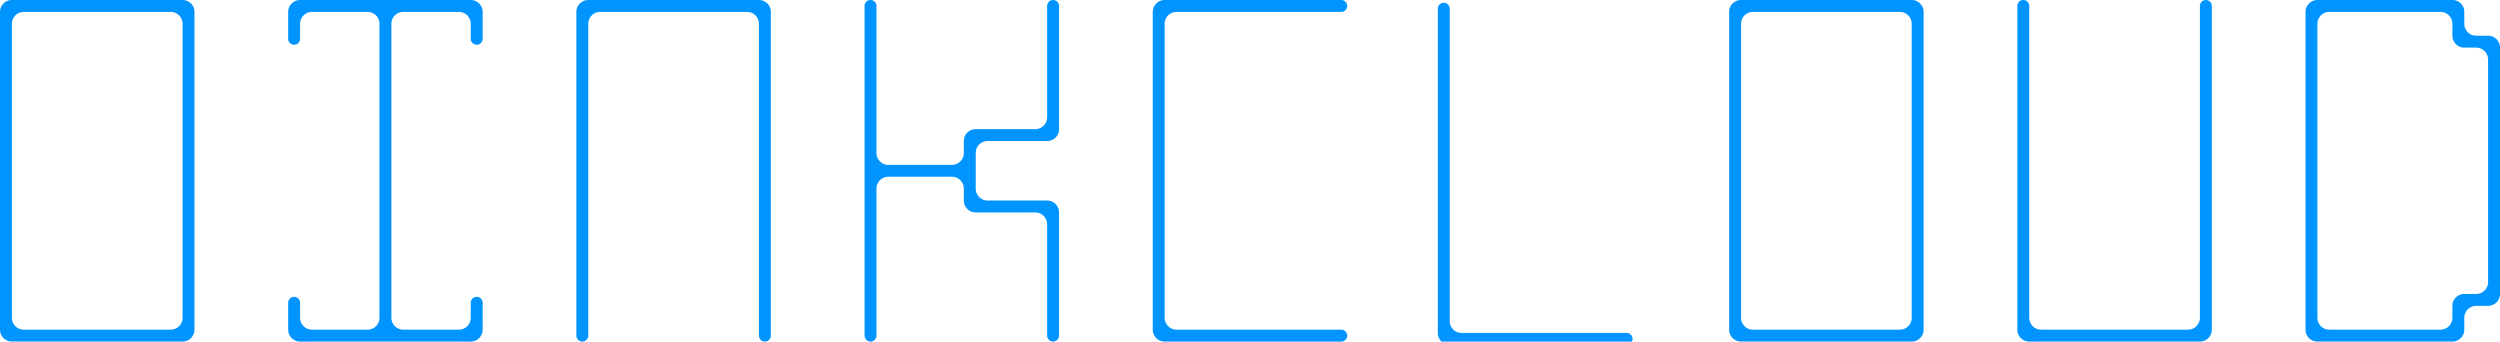 <?xml version="1.0" encoding="UTF-8" standalone="no"?>
<svg
   xmlns:dc="http://purl.org/dc/elements/1.1/"
   xmlns:cc="http://creativecommons.org/ns#"
   xmlns:rdf="http://www.w3.org/1999/02/22-rdf-syntax-ns#"
   xmlns:svg="http://www.w3.org/2000/svg"
   xmlns="http://www.w3.org/2000/svg"
   xmlns:sodipodi="http://sodipodi.sourceforge.net/DTD/sodipodi-0.dtd"
   xmlns:inkscape="http://www.inkscape.org/namespaces/inkscape"
   width="666.875mm"
   height="91.114mm"
   viewBox="0 0 666.875 91.114"
   version="1.1"
   id="svg8"
   inkscape:version="1.0.1 (c497b03c, 2020-09-10)"
   sodipodi:docname="oinkcloud.svg">
  <defs
     id="defs2" />
  <sodipodi:namedview
     id="base"
     pagecolor="#ffffff"
     bordercolor="#666666"
     borderopacity="1.0"
     inkscape:pageopacity="0.0"
     inkscape:pageshadow="2"
     inkscape:zoom="0.32842761"
     inkscape:cx="972.97528"
     inkscape:cy="127.74186"
     inkscape:document-units="mm"
     inkscape:current-layer="layer1"
     showgrid="false"
     showborder="false"
     inkscape:pagecheckerboard="false"
     inkscape:object-nodes="true"
     inkscape:snap-bbox="true"
     inkscape:bbox-nodes="true"
     inkscape:object-paths="false"
     inkscape:window-width="2358"
     inkscape:window-height="1287"
     inkscape:window-x="193"
     inkscape:window-y="25"
     inkscape:window-maximized="0"
     inkscape:measure-start="1263.33,-136.637"
     inkscape:measure-end="1263.33,22.3395"
     inkscape:snap-bbox-edge-midpoints="false"
     inkscape:bbox-paths="false"
     inkscape:snap-nodes="true"
     inkscape:snap-bbox-midpoints="true"
     inkscape:document-rotation="0" />
  <g
     inkscape:label="Layer 1"
     inkscape:groupmode="layer"
     id="layer1"
     transform="translate(1517.586,-2012.418)">
    <g
       id="g4509"
       transform="matrix(0.265,0,0,-0.265,-58.845,369.228)" />
    <g
       transform="matrix(0,-0.265,-0.265,0,991.684,431.934)"
       id="g4533" />
    <g
       transform="matrix(0.265,0,0,-0.265,287.879,634.447)"
       id="g5868" />
    <g
       id="g5878"
       transform="translate(681.864,23.397)" />
    <g
       id="g5888"
       transform="matrix(-0.265,0,0,-0.265,1400.247,738.012)" />
    <g
       transform="matrix(-0.265,0,0,-0.265,1401.115,634.447)"
       id="g5894" />
    <g
       id="g5918"
       transform="matrix(-0.265,0,0,0.265,1401.115,-234.264)" />
    <g
       transform="rotate(180,503.565,188.393)"
       id="g5928" />
    <g
       transform="matrix(0.265,0,0,0.265,288.747,-337.828)"
       id="g5938" />
    <g
       id="g5944"
       transform="matrix(0.265,0,0,0.265,287.879,-234.264)" />
    <g
       transform="matrix(0.265,0,0,-0.265,357.805,713.551)"
       id="g5976" />
    <g
       transform="matrix(-0.265,0,0,-0.265,1470.172,737.94)"
       id="g5986" />
    <g
       id="g6004"
       transform="matrix(0.265,0,0,-0.265,406.505,713.551)" />
    <g
       transform="translate(776.015,109.679)"
       id="g6028" />
    <g
       transform="matrix(0.265,0,0,-0.265,382.029,799.905)"
       id="g6034" />
    <g
       transform="matrix(-0.265,0,0,-0.265,1494.397,824.294)"
       id="g6046" />
    <g
       id="g6052"
       transform="matrix(-0.265,0,0,-0.265,1495.265,799.905)" />
    <g
       id="g6110"
       transform="matrix(0.265,0,0,-0.265,161.948,796.659)" />
    <g
       transform="matrix(0,-0.265,-0.265,0,1212.477,859.365)"
       id="g6136" />
    <g
       transform="matrix(0.265,0,0,-0.265,616.841,888.71)"
       id="g6422" />
    <g
       transform="matrix(-0.265,0,0,0.265,1681.377,-138.352)"
       id="g6446" />
    <g
       id="g6452"
       transform="matrix(-0.265,0,0,0.265,1632.677,-138.352)" />
    <g
       id="g6592"
       transform="translate(1114.44,202.902)" />
    <g
       id="g6602"
       transform="matrix(-0.265,0,0,-0.265,1832.822,917.517)" />
    <g
       transform="rotate(180,719.853,278.146)"
       id="g6620" />
    <g
       transform="matrix(0.265,0,0,0.265,721.323,-158.323)"
       id="g6630" />
    <g
       id="g6654"
       transform="matrix(0,0.265,0.265,0,926.874,-154.056)" />
    <g
       id="g6670"
       transform="matrix(0,-0.265,0.265,0,926.874,962.068)" />
    <g
       id="g6686"
       transform="matrix(0,0.265,0.265,0,926.874,-190.406)" />
    <g
       transform="matrix(0,0.265,0.265,0,1002.535,-152.865)"
       id="g6706" />
    <g
       transform="matrix(0,-0.265,0.265,0,1002.535,963.259)"
       id="g6722" />
    <g
       transform="matrix(0,0.265,0.265,0,1002.535,-189.215)"
       id="g6738" />
    <g
       id="g6876"
       transform="matrix(0.265,0,0,-0.265,1366.691,907.667)" />
    <g
       id="g6900"
       transform="matrix(-0.265,0,0,0.265,2431.226,-119.395)" />
    <g
       transform="matrix(-0.265,0,0,0.265,2382.526,-119.395)"
       id="g6906" />
    <g
       transform="matrix(0.265,0,0,-0.265,1149.114,822.845)"
       id="g7042" />
    <g
       id="g7052"
       transform="translate(1543.099,211.794)" />
    <g
       id="g7068"
       transform="matrix(-0.265,0,0,0.265,2262.349,-45.866)" />
    <g
       transform="rotate(180,934.182,282.592)"
       id="g7078" />
    <g
       transform="matrix(0.265,0,0,0.265,1149.982,-149.431)"
       id="g7088" />
    <g
       id="g7094"
       transform="matrix(0.265,0,0,0.265,1149.114,-45.866)" />
    <g
       id="g7120"
       transform="matrix(0.265,0,0,-0.265,1234.63,824.53)" />
    <g
       transform="translate(1628.616,213.479)"
       id="g7130" />
    <g
       transform="matrix(-0.265,0,0,0.265,2347.866,-44.181)"
       id="g7146" />
    <g
       id="g7156"
       transform="rotate(180,976.94,283.435)" />
    <g
       id="g7166"
       transform="matrix(0.265,0,0,0.265,1235.498,-147.746)" />
    <g
       transform="matrix(0.265,0,0,0.265,1234.63,-44.181)"
       id="g7172" />
    <g
       id="g2907"
       transform="matrix(0,-0.265,-0.265,0,923.198,1707.349)" />
    <g
       id="g3227"
       transform="matrix(0,-0.265,-0.265,0,1574.902,1695.625)" />
    <g
       id="g3243"
       transform="matrix(0,0.265,-0.265,0,1574.902,543.151)" />
    <g
       id="g3263"
       transform="translate(1008.395,936.875)" />
    <g
       id="g3273"
       transform="matrix(-0.265,0,0,-0.265,1726.778,1651.49)" />
    <g
       transform="rotate(180,666.83,645.133)"
       id="g3291" />
    <g
       transform="matrix(0.265,0,0,0.265,615.278,575.65)"
       id="g3301" />
    <g
       transform="translate(-123.521,558.721)"
       id="g3885">
      <g
         id="g3873"
         transform="matrix(-0.265,0,0,0.265,1307.442,-152.116)" />
      <g
         transform="matrix(-0.265,0,0,-0.265,1307.442,874.947)"
         id="g3877" />
    </g>
    <g
       id="g3931"
       transform="matrix(-0.265,0,0,0.265,1232.621,406.604)" />
    <g
       transform="matrix(-0.265,0,0,-0.265,1232.621,1433.667)"
       id="g3935" />
    <g
       id="g5598"
       transform="matrix(1,0,0,-1,299.862,1582.617)" />
    <g
       id="g5604"
       transform="matrix(0.265,0,0,0.265,-94.124,892.392)" />
    <g
       id="g5616"
       transform="matrix(-0.265,0,0,0.265,1018.244,868.002)" />
    <g
       transform="matrix(-0.265,0,0,0.265,1019.112,892.392)"
       id="g5622" />
    <g
       transform="matrix(0,0.265,-0.265,0,857.763,937.599)"
       id="g5687" />
    <g
       transform="matrix(0,-0.265,-0.265,0,857.763,2053.723)"
       id="g5703" />
    <g
       transform="matrix(0,0.265,-0.265,0,857.763,901.249)"
       id="g5719" />
    <g
       transform="matrix(0,0.265,-0.265,0,1347.944,785.305)"
       id="g5771" />
    <g
       id="g5791"
       transform="matrix(0,-0.265,0.265,0,361.708,1937.779)" />
    <g
       transform="matrix(0.265,0,0,0.265,298.282,772.034)"
       id="g5803" />
    <g
       transform="rotate(180,1336.161,1077.732)"
       id="g7848" />
    <g
       id="g7858"
       transform="translate(-66.514,51.71)" />
    <g
       transform="rotate(180,1340.924,1082.495)"
       id="g7868" />
    <g
       id="g7878"
       transform="translate(-56.989,61.235)" />
    <g
       transform="rotate(180,1345.686,1087.257)"
       id="g7888" />
    <g
       id="g7898"
       transform="matrix(1,0,0,-1,-27.339,2155.464)" />
    <g
       transform="matrix(-1,0,0,1,2711.497,51.71)"
       id="g7908" />
    <g
       id="g7918"
       transform="matrix(1,0,0,-1,-36.864,2164.989)" />
    <g
       transform="matrix(-1,0,0,1,2701.972,61.235)"
       id="g7928" />
    <g
       id="g7938"
       transform="matrix(1,0,0,-1,-46.389,2174.514)" />
    <g
       id="g7944"
       transform="matrix(-0.265,0,0,0.265,1879.11,565.137)" />
    <g
       transform="matrix(-0.265,0,0,0.265,1830.409,565.137)"
       id="g7948" />
    <g
       transform="translate(1661.168,762.242)"
       id="g8165" />
    <g
       transform="matrix(-0.265,0,0,-0.265,2370.026,1476.857)"
       id="g8175" />
    <g
       id="g8187"
       transform="matrix(0.265,0,0,0.265,1268.051,401.018)" />
    <g
       id="g8197"
       transform="matrix(0.265,0,0,0.265,1307.226,322.605)" />
    <g
       transform="matrix(-0.265,0,0,-0.265,2379.551,1486.383)"
       id="g8207" />
    <g
       id="g8217"
       transform="matrix(-0.265,0,0,0.265,2370.026,401.018)" />
    <g
       transform="matrix(0.265,0,0,-0.265,1307.226,1555.27)"
       id="g8227" />
    <g
       id="g8237"
       transform="matrix(-0.265,0,0,0.265,2379.551,391.492)" />
    <path
       id="path4241"
       style="opacity:1;fill:#0094ff;fill-opacity:1;fill-rule:evenodd;stroke:none;stroke-width:1.622;stroke-linecap:round;stroke-linejoin:round;stroke-miterlimit:4;stroke-dasharray:none;stroke-dashoffset:0;stroke-opacity:1;paint-order:normal"
       d="m -1465.711,2097.181 h -3.175 v -78.413 h 3.175 z m -24.35,3.175 v 3.175 h -3.175 v -3.175 z m -3.175,3.175 v -3.175 h -18 v 3.175 z m 21.175,0 v -3.175 h -18 v 3.175 z m -42.35,-6.35 v 3.175 h 3.175 a 3.175,3.175 0 0 1 -3.175,-3.175 z m 0,3.175 v 3.175 h 3.175 v -3.175 z m -3.175,-3.175 v 3.175 h 3.175 v -3.175 z m 0,3.175 a 3.175,3.175 0 0 0 3.175,3.175 v -3.175 z m 48.7,-3.175 v 3.175 h -3.175 a 3.175,3.175 0 0 0 3.175,-3.175 z m 0,3.175 v 3.175 h -3.175 v -3.175 z m 3.175,-3.175 v 3.175 h -3.175 v -3.175 z m 0,3.175 a 3.175,3.175 0 0 1 -3.175,3.175 v -3.175 z m -48.7,-3.175 h -3.175 v -78.413 h 3.175 z m 21.175,-81.588 v -3.175 h 3.175 v 3.175 z m 3.175,-3.175 v 3.175 h 18 v -3.175 z m -21.175,0 v 3.175 h 18 v -3.175 z m 42.35,6.35 v -3.175 h -3.175 a 3.175,3.175 0 0 1 3.175,3.175 z m 10e-5,-3.175 v -3.175 h -3.175 v 3.175 z m 3.175,3.175 v -3.175 h -3.175 v 3.175 z m 10e-5,-3.175 a 3.175,3.175 0 0 0 -3.175,-3.175 v 3.175 z m -48.7,3.175 v -3.175 h 3.175 a 3.175,3.175 0 0 0 -3.175,3.175 z m -1e-4,-3.175 v -3.175 h 3.175 v 3.175 z m -3.175,3.175 v -3.175 h 3.175 v 3.175 z m -10e-5,-3.175 a 3.175,3.175 0 0 1 3.175,-3.175 v 3.175 z"
       inkscape:connector-curvature="0" />
    <g
       transform="translate(-1844.284,1889.692)"
       id="g4263"
       style="fill:#0094ff;fill-opacity:1">
      <g
         transform="matrix(0.265,0,0,-0.265,-127.107,602.639)"
         id="g4243"
         style="fill:#0094ff;fill-opacity:1" />
      <g
         id="g4245"
         transform="translate(266.878,-8.412)"
         style="fill:#0094ff;fill-opacity:1" />
      <g
         id="g4247"
         transform="matrix(-0.265,0,0,-0.265,985.26,706.203)"
         style="fill:#0094ff;fill-opacity:1" />
      <g
         transform="matrix(-0.265,0,0,-0.265,986.128,602.639)"
         id="g4249"
         style="fill:#0094ff;fill-opacity:1" />
      <g
         id="g4252"
         transform="matrix(-0.265,0,0,0.265,986.128,-266.073)"
         style="fill:#0094ff;fill-opacity:1" />
      <g
         transform="rotate(180,296.071,172.489)"
         id="g4254"
         style="fill:#0094ff;fill-opacity:1" />
      <g
         transform="matrix(0.265,0,0,0.265,-126.24,-369.637)"
         id="g4256"
         style="fill:#0094ff;fill-opacity:1" />
      <g
         id="g4258"
         transform="matrix(0.265,0,0,0.265,-127.107,-266.073)"
         style="fill:#0094ff;fill-opacity:1" />
      <path
         id="path4261"
         style="opacity:1;fill:#0094ff;fill-opacity:1;fill-rule:evenodd;stroke:none;stroke-width:1.622;stroke-linecap:round;stroke-linejoin:round;stroke-miterlimit:4;stroke-dasharray:none;stroke-dashoffset:0;stroke-opacity:1;paint-order:normal"
         d="m 403.573,203.489 h 3.175 v 4 h -3.175 z m 48.7,0 h 3.175 v 4 h -3.175 z m -21.175,4 v 3.175 h -3.175 v -3.175 z m 3.175,3.175 h -3.175 v -3.175 a 3.175,3.175 0 0 0 3.175,3.175 z m -9.525,0 h 3.175 v -3.175 a 3.175,3.175 0 0 1 -3.175,3.175 z m 6.35,0 v 3.175 h -3.175 v -3.175 z m -3.175,3.175 v -3.175 h -18 v 3.175 z m 21.175,0 v -3.175 h -18 v 3.175 z M 405.16,201.902 a 1.587,1.587 0 0 1 1.587,1.587 h -1.587 z m 0,0 a 1.587,1.587 0 0 0 -1.587,1.587 h 1.587 z m 1.587,5.588 v 3.175 h 3.175 a 3.175,3.175 0 0 1 -3.175,-3.175 z m -3e-5,3.175 v 3.175 h 3.175 v -3.175 z m -3.175,-3.175 v 3.175 h 3.175 v -3.175 z m -3e-5,3.175 a 3.175,3.175 0 0 0 3.175,3.175 v -3.175 z m 48.7,-3.175 v 3.175 h -3.175 a 3.175,3.175 0 0 0 3.175,-3.175 z m 3e-5,3.175 v 3.175 h -3.175 v -3.175 z m 3.175,-3.175 v 3.175 h -3.175 v -3.175 z m 3e-5,3.175 a 3.175,3.175 0 0 1 -3.175,3.175 v -3.175 z m -1.588,-8.763 a 1.587,1.587 0 0 0 -1.587,1.587 h 1.587 z m 0,0 a 1.587,1.587 0 0 1 1.587,1.587 h -1.587 z m 1.588,-68.825 h -3.175 v -4 h 3.175 z m -48.7,-10e-6 h -3.175 v -4 h 3.175 z m 21.175,-4 v -3.175 h 3.175 v 3.175 z m 3.175,78.413 h -3.175 v -78.413 h 3.175 z m -6.35,-81.588 h 3.175 v 3.175 a 3.175,3.175 0 0 0 -3.175,-3.175 z m 9.525,0 h -3.175 v 3.175 a 3.175,3.175 0 0 1 3.175,-3.175 z m -6.35,0 v -3.175 h 3.175 v 3.175 z m 3.175,-3.175 v 3.175 h 18 v -3.175 z m -21.175,0 v 3.175 h 18 v -3.175 z m 43.937,11.938 a 1.587,1.587 0 0 1 -1.587,-1.587 h 1.587 z m 0,0 a 1.587,1.587 0 0 0 1.587,-1.587 h -1.587 z m -1.587,-5.588 v -3.175 h -3.175 a 3.175,3.175 0 0 1 3.175,3.175 z m 3e-5,-3.175 v -3.175 h -3.175 v 3.175 z m 3.175,3.175 v -3.175 h -3.175 v 3.175 z m 3e-5,-3.175 a 3.175,3.175 0 0 0 -3.175,-3.175 v 3.175 z m -48.7,3.175 v -3.175 h 3.175 a 3.175,3.175 0 0 0 -3.175,3.175 z m -3e-5,-3.175 v -3.175 h 3.175 v 3.175 z m -3.175,3.175 v -3.175 h 3.175 v 3.175 z m -3e-5,-3.175 a 3.175,3.175 0 0 1 3.175,-3.175 v 3.175 z m 1.588,8.763 a 1.587,1.587 0 0 0 1.587,-1.587 h -1.587 z m 0,0 a 1.587,1.587 0 0 1 -1.587,-1.587 h 1.587 z"
         inkscape:connector-curvature="0" />
    </g>
    <g
       transform="translate(-1839.284,1889.728)"
       id="g4275"
       style="fill:#0094ff;fill-opacity:1">
      <g
         transform="translate(338.753,-8.448)"
         id="g4265"
         style="fill:#0094ff;fill-opacity:1" />
      <g
         transform="matrix(0.265,0,0,-0.265,-55.232,681.778)"
         id="g4267"
         style="fill:#0094ff;fill-opacity:1" />
      <g
         transform="matrix(-0.265,0,0,-0.265,1057.135,706.167)"
         id="g4269"
         style="fill:#0094ff;fill-opacity:1" />
      <g
         id="g4271"
         transform="matrix(-0.265,0,0,-0.265,1058.003,681.778)"
         style="fill:#0094ff;fill-opacity:1" />
      <path
         id="path4273"
         transform="scale(-1)"
         style="opacity:1;fill:#0094ff;fill-opacity:1;fill-rule:evenodd;stroke:none;stroke-width:1.622;stroke-linecap:round;stroke-linejoin:round;stroke-miterlimit:4;stroke-dasharray:none;stroke-dashoffset:0;stroke-opacity:1;paint-order:normal"
         d="m -478.623,-212.216 h 3.175 v 83.175 h -3.175 z m -21.175,86.35 v 3.175 h -3.175 v -3.175 z m -3.175,3.175 v -3.175 h -18 v 3.175 z m 21.175,0 v -3.175 h -18 v 3.175 z m -43.937,-91.113 a 1.587,1.587 0 0 1 1.587,1.587 h -1.587 z m 0,0 a 1.587,1.587 0 0 0 -1.587,1.587 h 1.587 z m 1.587,84.763 v 3.175 h 3.175 a 3.175,3.175 0 0 1 -3.175,-3.175 z m -3e-5,3.175 v 3.175 h 3.175 v -3.175 z m -3.175,-3.175 v 3.175 h 3.175 v -3.175 z m -3e-5,3.175 a 3.175,3.175 0 0 0 3.175,3.175 v -3.175 z m -1e-5,-86.35 h 3.175 v 83.175 h -3.175 z m 50.287,-1.587 a 1.587,1.587 0 0 0 -1.587,1.587 h 1.587 z m 0,0 a 1.587,1.587 0 0 1 1.587,1.587 h -1.587 z m -1.587,84.763 v 3.175 h -3.175 a 3.175,3.175 0 0 0 3.175,-3.175 z m 3e-5,3.175 v 3.175 h -3.175 v -3.175 z m 3.175,-3.175 v 3.175 h -3.175 v -3.175 z m 3e-5,3.175 a 3.175,3.175 0 0 1 -3.175,3.175 v -3.175 z"
         inkscape:connector-curvature="0" />
    </g>
    <path
       inkscape:connector-curvature="0"
       d="m -1238.261,2072.262 h 3.175 l -10e-5,28.094 h -3.175 z m 10e-5,-56.669 h 3.175 l -10e-5,28.094 h -3.175 z m -10e-5,56.669 v -3.175 h 3.175 v 3.175 z m 0,-25.4 v -3.175 h 3.175 v 3.175 z m -45.525,15.875 v -3.175 h 3.175 a 3.175,3.175 0 0 0 -3.175,3.175 z m 0,-9.525 v 3.175 h 3.175 a 3.175,3.175 0 0 1 -3.175,-3.175 z m 0,3.176 20.125,-3e-4 v 3.175 h -20.125 z m 45.525,9.525 a 3.175,3.175 0 0 1 3.175,3.175 h -3.175 z m -22.225,-12.7 v -3.175 h 3.175 v 3.175 z m 0,12.7 v -3.175 h 3.175 v 3.175 z m 9.525,3.175 v -3.175 h 3.175 v 3.175 z m 3.175,0 v -3.175 h 3.175 v 3.175 z m 0,-19.05 v -3.175 h 3.175 v 3.175 z m -3.175,0 v -3.175 h 3.175 v 3.175 z m 14.288,53.495 a 1.587,1.587 0 0 1 -1.587,-1.587 h 1.587 z m 0,0 a 1.587,1.587 0 0 0 1.587,-1.587 h -1.587 z m -1.587,-3.175 v 1.588 h 3.175 v -1.588 z m 1.587,-87.939 a 1.587,1.587 0 0 0 -1.587,1.587 h 1.587 z m 0,0 a 1.587,1.587 0 0 1 1.587,1.587 h -1.587 z m -1.587,3.175 v -1.588 h 3.175 v 1.588 z m -3.175,53.494 v -3.175 h 3.175 v 3.175 z m 0,-19.05 v -3.175 h 3.175 v 3.175 z m -3.175,0 v -3.175 h 3.175 v 3.175 z m 0,19.05 v -3.175 h 3.175 v 3.175 z m 9.525,-22.225 a 3.175,3.175 0 0 1 -3.175,3.175 v -3.175 z m -22.225,9.525 v 3.175 h -3.175 v -3.175 z m -3.175,0 v 3.175 h -3.175 v -3.175 z m 0,6.35 v -3.175 h -3.175 a 3.175,3.175 0 0 1 3.175,3.175 z m 0,-9.525 v 3.175 h -3.175 a 3.175,3.175 0 0 0 3.175,-3.175 z m 3.175,15.875 a 3.175,3.175 0 0 1 -3.175,-3.175 h 3.175 z m 0,-6.35 v -3.175 h -3.175 v 3.175 z m 0,6.35 v -3.175 h 3.175 v 3.175 z m 0,-6.35 v 3.175 h 3.175 a 3.175,3.175 0 0 1 -3.175,-3.175 z m 0,-15.875 a 3.175,3.175 0 0 0 -3.175,3.175 h 3.175 z m 0,6.35 v 3.175 h -3.175 v -3.175 z m 0,-6.35 v 3.175 h 3.175 v -3.175 z m 3.175,22.225 v -3.175 h 3.175 v 3.175 z m 0,-19.05 v -3.175 h 3.175 v 3.175 z m -3.175,3.175 v -3.175 h 3.175 a 3.175,3.175 0 0 0 -3.175,3.175 z m 19.05,19.05 v -3.175 h -3.175 a 3.175,3.175 0 0 1 3.175,3.175 z m 0,-28.575 v 3.175 h -3.175 a 3.175,3.175 0 0 0 3.175,-3.175 z m -48.7,15.875 v -3.175 h 3.175 v 3.175 z m 0,-43.968 h 3.175 v 40.794 h -3.175 v -40.794 m 0,43.968 h 3.175 v 40.794 h -3.175 v -40.794 m 1.587,43.97 a 1.587,1.587 0 0 1 -1.587,-1.587 h 1.587 z m 0,0 a 1.587,1.587 0 0 0 1.587,-1.587 h -1.587 z m -1.587,-3.176 v 1.588 h 3.175 v -1.588 z m 1.587,-87.938 a 1.587,1.587 0 0 0 -1.587,1.587 h 1.587 z m 0,0 a 1.587,1.587 0 0 1 1.587,1.587 h -1.587 z m -1.587,3.175 v -1.588 h 3.175 v 1.588 z"
       style="fill:#0094ff;fill-opacity:1;fill-rule:evenodd;stroke:none;stroke-width:0.265px;stroke-linecap:butt;stroke-linejoin:miter;stroke-opacity:1"
       id="path4277" />
    <g
       style="fill:#0094ff;fill-opacity:1"
       transform="matrix(-0.265,0,0,0.265,-599.356,1544.443)"
       id="g4281">
      <path
         id="path4279"
         style="opacity:0.99;fill:#0094ff;fill-opacity:1;fill-rule:nonzero;stroke:none;stroke-width:10;stroke-linecap:round;stroke-linejoin:round;stroke-miterlimit:4;stroke-dasharray:none;stroke-dashoffset:0;stroke-opacity:0.992;paint-order:normal"
         d="m 2011.721,1768.722 a 6,6 0 0 1 6,6 h -6 z m 0,0 a 6,6 0 0 0 -6,6 h 6 z m 6,12.002 v -6.002 h -12 v 6.002 z m 0,12 v -12 h -12 v 12 z m -12,320.365 v -12 h -172.063 v 12 z m -172.063,-12 v 12 h -6 v -12 z m -12,6 a 6,6 0 0 1 6,-6 v 6 z m 0,0 a 6,6 0 0 0 6,6 v -6 z m 184.063,-18 v 12 h -12 a 12,12 0 0 0 12,-12 z m 12,0 v 12 h -12 v -12 z m 10e-5,12 a 12,12 0 0 1 -12,12 v -12 z m 0,-182.979 h -12 v 170.978 h 12 z m -10e-5,0 v -12 h -12 v 12 z m 10e-5,-12 h -12 v -113.386 h 12 z"
         inkscape:connector-curvature="0" />
    </g>
    <path
       id="path4283"
       style="opacity:1;fill:#0094ff;fill-opacity:1;fill-rule:evenodd;stroke:none;stroke-width:1.502;stroke-linecap:round;stroke-linejoin:round;stroke-miterlimit:4;stroke-dasharray:none;stroke-dashoffset:0;stroke-opacity:1;paint-order:normal"
       d="m -1206.911,2012.418 v 3.175 h 45.525 v -3.175 z m 45.525,3.175 v -3.175 h 1.587 v 3.175 z m 3.175,-1.587 a 1.587,1.587 0 0 1 -1.587,1.587 v -1.587 z m 0,0 a 1.587,1.587 0 0 0 -1.587,-1.587 v 1.587 z m -48.7,4.763 v -3.175 h 3.175 a 3.175,3.175 0 0 0 -3.175,3.175 z m -3.175,0 v -3.175 h 3.175 v 3.175 z m 0,-3.175 a 3.175,3.175 0 0 1 3.175,-3.175 v 3.175 z m 3.175,87.938 v -3.175 h 45.525 v 3.175 z m 45.525,-3.175 v 3.175 h 1.587 v -3.175 z m 3.175,1.587 a 1.587,1.587 0 0 0 -1.587,-1.587 v 1.587 z m 0,0 a 1.587,1.587 0 0 1 -1.587,1.587 v -1.587 z m -48.7,-4.763 v 3.175 h 3.175 a 3.175,3.175 0 0 1 -3.175,-3.175 z m -3.175,0 v 3.175 h 3.175 v -3.175 z m 0,3.175 a 3.175,3.175 0 0 0 3.175,3.175 v -3.175 z m 0,-48.413 h 3.175 v 45.238 h -3.175 z m 0,0 v -3.175 h 3.175 v 3.175 z m 0,-3.175 h 3.175 v -30 h -3.175 z"
       inkscape:connector-curvature="0" />
    <path
       id="path4285"
       style="opacity:1;fill:#0094ff;fill-opacity:1;fill-rule:evenodd;stroke:none;stroke-width:1.622;stroke-linecap:round;stroke-linejoin:round;stroke-miterlimit:4;stroke-dasharray:none;stroke-dashoffset:0;stroke-opacity:1;paint-order:normal"
       d="m -1004.461,2097.181 h -3.175 v -78.413 h 3.175 z m -24.35,3.175 v 3.175 h -3.175 v -3.175 z m -3.175,3.175 v -3.175 h -18 v 3.175 z m 21.175,0 v -3.175 h -18 v 3.175 z m -42.35,-6.35 v 3.175 h 3.175 a 3.175,3.175 0 0 1 -3.175,-3.175 z m 0,3.175 v 3.175 h 3.175 v -3.175 z m -3.175,-3.175 v 3.175 h 3.175 v -3.175 z m 0,3.175 a 3.175,3.175 0 0 0 3.175,3.175 v -3.175 z m 48.7,-3.175 v 3.175 h -3.175 a 3.175,3.175 0 0 0 3.175,-3.175 z m 0,3.175 v 3.175 h -3.175 v -3.175 z m 3.175,-3.175 v 3.175 h -3.175 v -3.175 z m 0,3.175 a 3.175,3.175 0 0 1 -3.175,3.175 v -3.175 z m -48.7,-3.175 h -3.175 v -78.413 h 3.175 z m 21.175,-81.588 v -3.175 h 3.175 v 3.175 z m 3.175,-3.175 v 3.175 h 18 v -3.175 z m -21.175,0 v 3.175 h 18 v -3.175 z m 42.35,6.35 v -3.175 h -3.175 a 3.175,3.175 0 0 1 3.175,3.175 z m 10e-5,-3.175 v -3.175 h -3.175 v 3.175 z m 3.175,3.175 v -3.175 h -3.175 v 3.175 z m 10e-5,-3.175 a 3.175,3.175 0 0 0 -3.175,-3.175 v 3.175 z m -48.7,3.175 v -3.175 h 3.175 a 3.175,3.175 0 0 0 -3.175,3.175 z m -10e-5,-3.175 v -3.175 h 3.175 v 3.175 z m -3.175,3.175 v -3.175 h 3.175 v 3.175 z m -10e-5,-3.175 a 3.175,3.175 0 0 1 3.175,-3.175 v 3.175 z"
       inkscape:connector-curvature="0" />
    <path
       inkscape:connector-curvature="0"
       d="m -976.286,2014.006 h -3.175 v 83.175 h 3.175 z m 21.175,86.35 v 3.175 h 3.175 v -3.175 z m 3.175,3.175 v -3.175 h 18 v 3.175 z m -21.175,0 v -3.175 h 18 v 3.175 z m 43.938,-91.113 a 1.587,1.587 0 0 0 -1.587,1.587 h 1.587 z m 0,0 a 1.587,1.587 0 0 1 1.587,1.587 h -1.587 z m -1.587,84.763 v 3.175 h -3.175 a 3.175,3.175 0 0 0 3.175,-3.175 z m 0,3.175 v 3.175 h -3.175 v -3.175 z m 3.175,-3.175 v 3.175 h -3.175 v -3.175 z m 0,3.175 a 3.175,3.175 0 0 1 -3.175,3.175 v -3.175 z m 0,-86.35 h -3.175 v 83.175 h 3.175 z m -50.288,-1.587 a 1.587,1.587 0 0 1 1.587,1.587 h -1.587 z m 0,0 a 1.587,1.587 0 0 0 -1.587,1.587 h 1.587 z m 1.587,84.763 v 3.175 h 3.175 a 3.175,3.175 0 0 1 -3.175,-3.175 z m 0,3.175 v 3.175 h 3.175 v -3.175 z m -3.175,-3.175 v 3.175 h 3.175 v -3.175 z m 0,3.175 a 3.175,3.175 0 0 0 3.175,3.175 v -3.175 z"
       style="opacity:1;fill:#0094ff;fill-opacity:1;fill-rule:evenodd;stroke:none;stroke-width:1.622;stroke-linecap:round;stroke-linejoin:round;stroke-miterlimit:4;stroke-dasharray:none;stroke-dashoffset:0;stroke-opacity:1;paint-order:normal"
       id="path4287" />
    <path
       inkscape:connector-curvature="0"
       d="m -896.236,2100.356 h 29.65 v 3.175 l -29.65,-10e-5 z m 10e-5,-87.938 h 29.65 v 3.175 l -29.65,-2e-4 z m 42.35,15.876 -10e-5,59.362 h 3.175 l 10e-5,-59.362 z m -10e-5,59.362 v 3.175 h -3.175 a 3.175,3.175 0 0 0 3.175,-3.175 z m 10e-5,3.175 v 3.175 h -3.175 v -3.175 z m 3.175,-3.175 v 3.175 h -3.175 v -3.175 z m 10e-5,3.175 a 3.175,3.175 0 0 1 -3.175,3.175 v -3.175 z m -9.525,6.35 v -3.175 h 3.175 a 3.175,3.175 0 0 0 -3.175,3.175 z m -10e-5,-3.175 v -3.175 h 3.175 v 3.175 z m -3.175,3.175 v -3.175 h 3.175 v 3.175 z m -1e-4,-3.175 a 3.175,3.175 0 0 1 3.175,-3.175 v 3.175 z m 0,3.175 v 3.175 h -3.175 a 3.175,3.175 0 0 0 3.175,-3.175 z m 1e-4,3.175 v 3.175 h -3.175 v -3.175 z m 3.175,-3.175 v 3.175 h -3.175 v -3.175 z m 10e-5,3.175 a 3.175,3.175 0 0 1 -3.175,3.175 v -3.175 z m 6.35,-72.063 v -3.175 h -3.175 a 3.175,3.175 0 0 1 3.175,3.175 z m 10e-5,-3.175 v -3.175 h -3.175 v 3.175 z m 3.175,3.175 v -3.175 h -3.175 v 3.175 z m 10e-5,-3.175 a 3.175,3.175 0 0 0 -3.175,-3.175 v 3.175 z m -9.525,-6.35 v 3.175 h 3.175 a 3.175,3.175 0 0 1 -3.175,-3.175 z m -10e-5,3.175 v 3.175 h 3.175 v -3.175 z m -3.175,-3.175 v 3.175 h 3.175 v -3.175 z m -10e-5,3.175 a 3.175,3.175 0 0 0 3.175,3.175 v -3.175 z m -36,75.238 v 3.175 h 3.175 a 3.175,3.175 0 0 1 -3.175,-3.175 z m -10e-5,3.175 v 3.175 h 3.175 v -3.175 z m -3.175,-3.175 v 3.175 h 3.175 v -3.175 z m -1e-4,3.175 a 3.175,3.175 0 0 0 3.175,3.175 v -3.175 z m 3.175,-3.175 h -3.175 v -78.413 h 3.175 z m 36,-78.413 v -3.175 h -3.175 a 3.175,3.175 0 0 1 3.175,3.175 z m 10e-5,-3.175 v -3.175 h -3.175 v 3.175 z m 3.175,3.175 v -3.175 h -3.175 v 3.175 z m 10e-5,-3.175 a 3.175,3.175 0 0 0 -3.175,-3.175 v 3.175 z m -39.175,3.175 v -3.175 h 3.175 a 3.175,3.175 0 0 0 -3.175,3.175 z m -10e-5,-3.175 v -3.175 h 3.175 v 3.175 z m -3.175,3.175 v -3.175 h 3.175 v 3.175 z m -10e-5,-3.175 a 3.175,3.175 0 0 1 3.175,-3.175 v 3.175 z"
       style="fill:#0094ff;fill-opacity:1;fill-rule:evenodd;stroke:none;stroke-width:0.265px;stroke-linecap:butt;stroke-linejoin:miter;stroke-opacity:1"
       id="path4289" />
  </g>
</svg>
